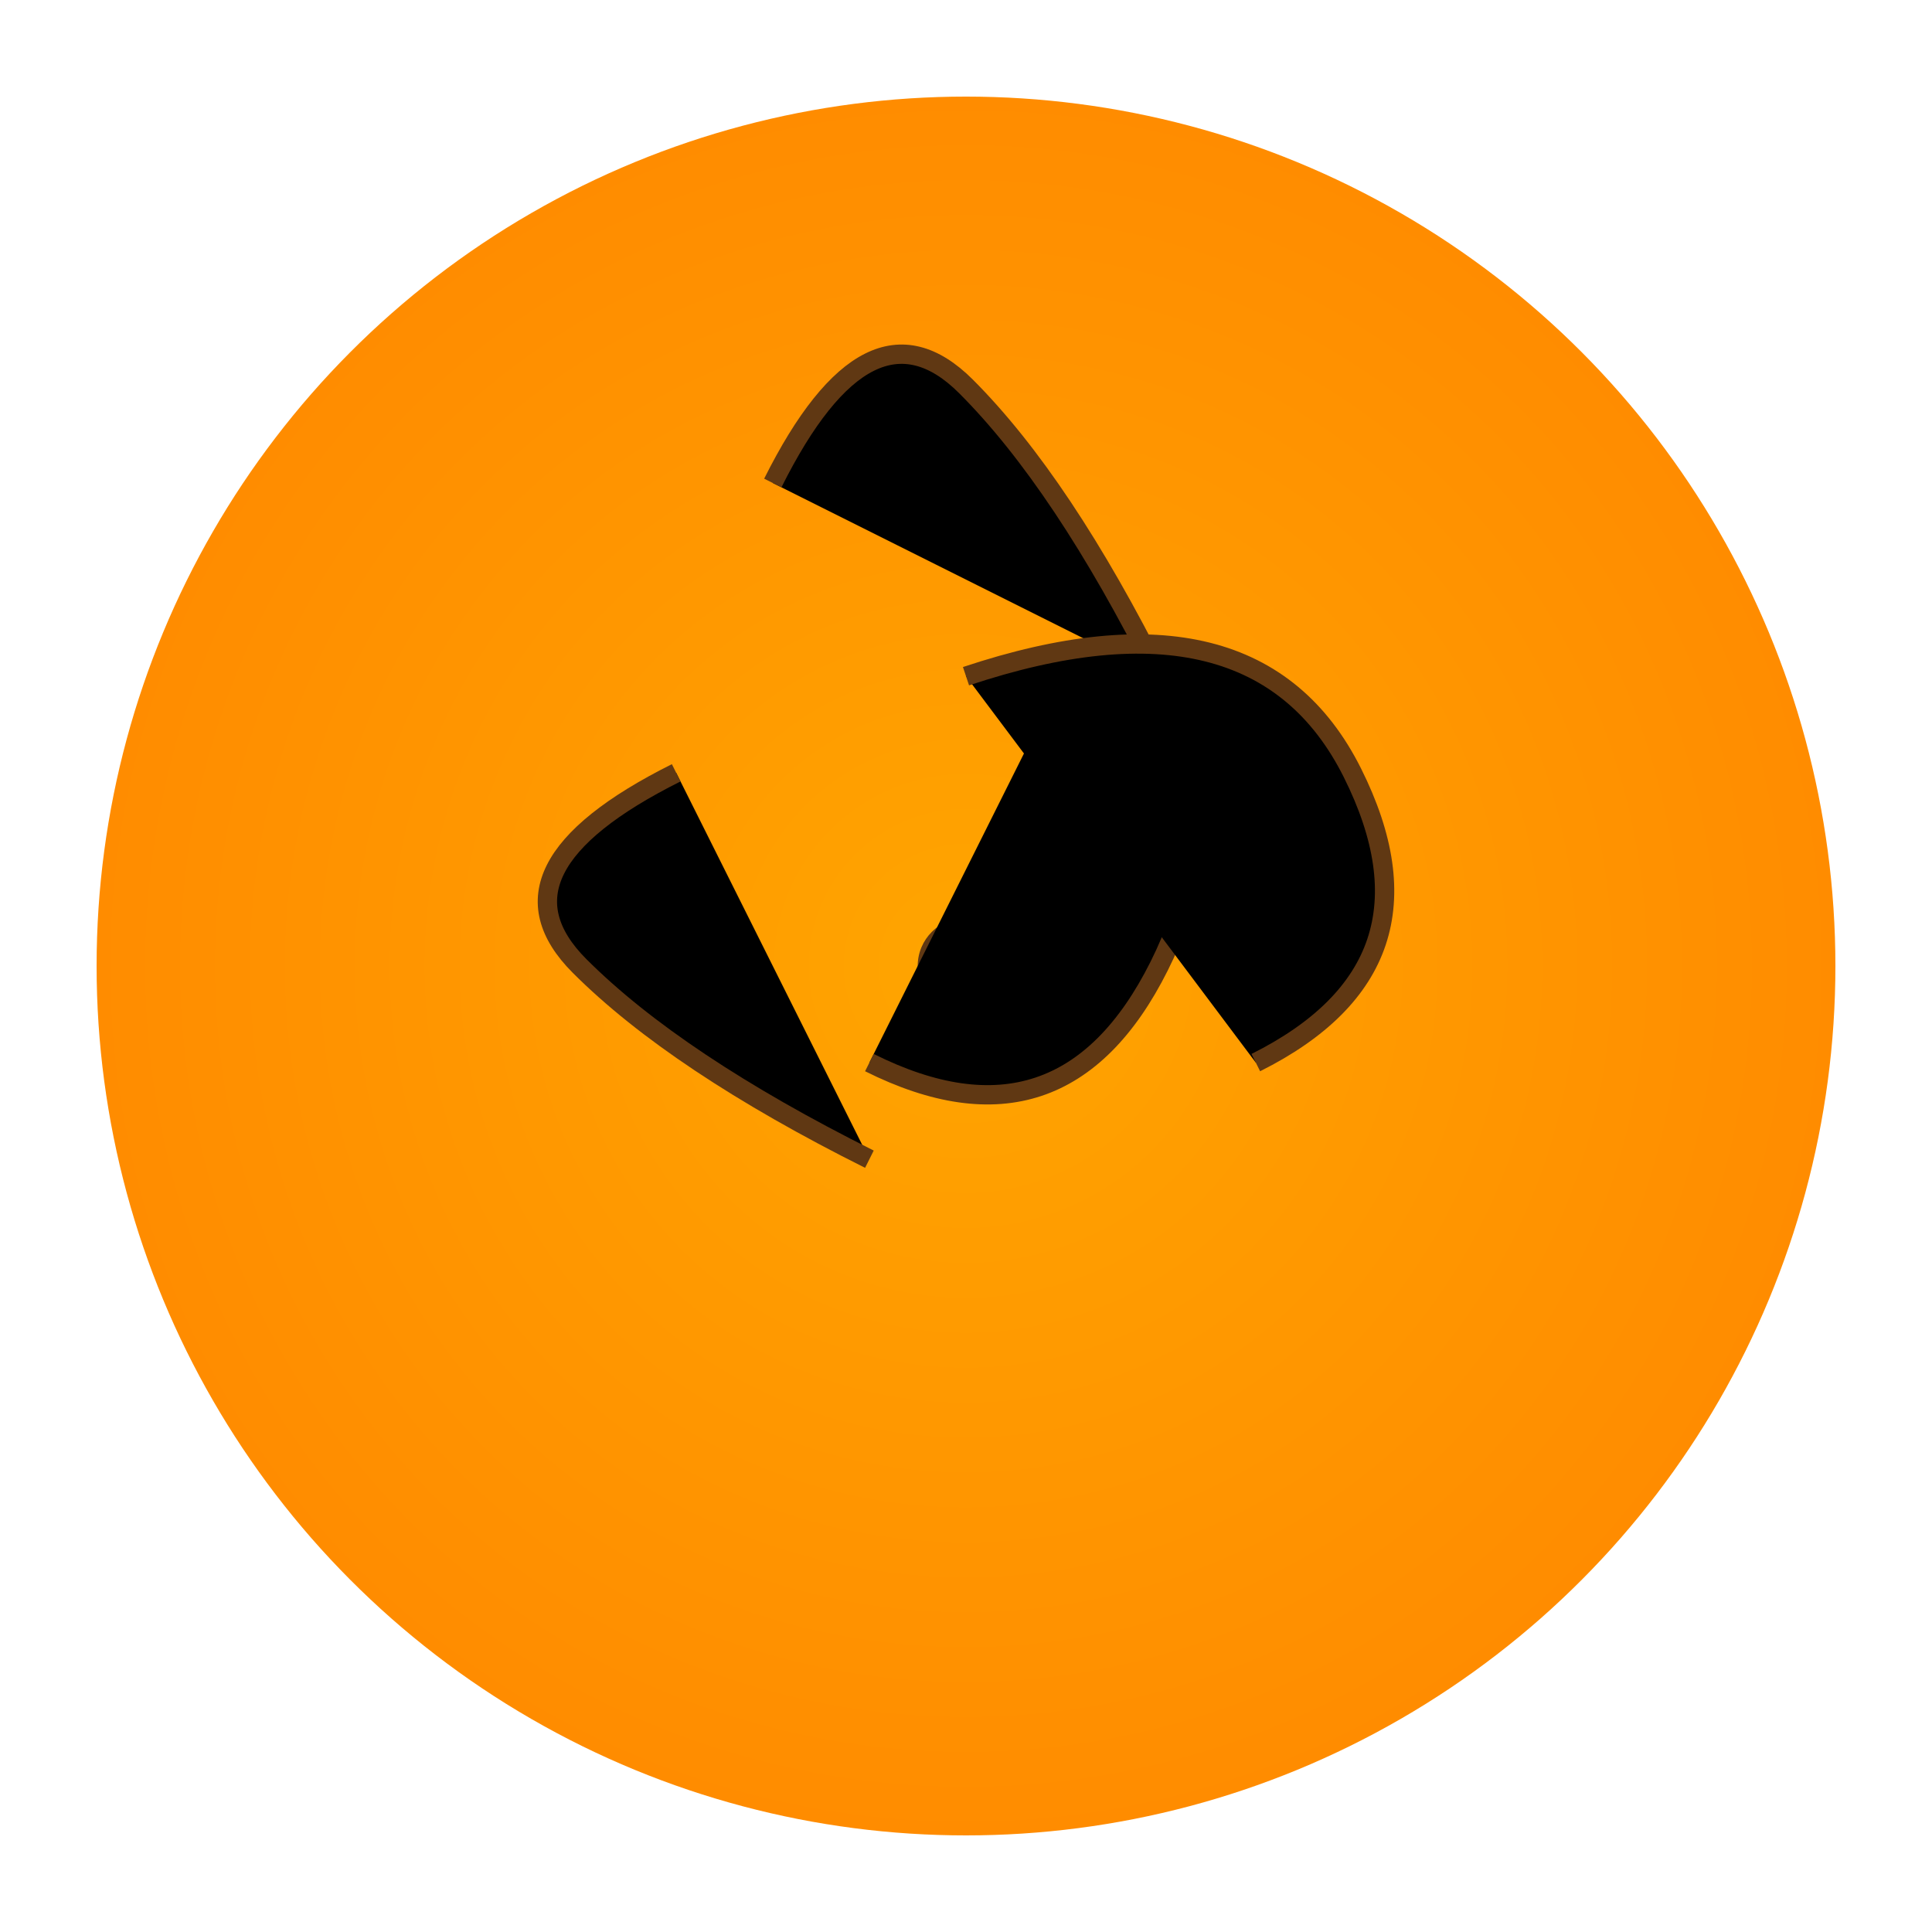 <svg width="200" height="200" viewBox="0 0 200 200" xmlns="http://www.w3.org/2000/svg">
  <defs>
    <radialGradient id="orangeGradient" cx="50%" cy="50%" r="50%" fx="50%" fy="50%">
      <stop offset="0%" stop-color="#FFA500" />
      <stop offset="100%" stop-color="#FF8C00" />
    </radialGradient>
  </defs>

  <circle cx="100" cy="100" r="90" fill="url(#orangeGradient)" />

  <g transform="translate(100, 100)">
    <circle cx="0" cy="0" r="5" fill="#603813" />

    <g stroke="#603813" stroke-width="2">
      <path d="M -20, -50 Q -10, -70 0, -60 Q 10, -50 20, -30" />
      <path d="M -30, -20 Q -50, -10 -40, 0 Q -30, 10 -10, 20" />
      <path d="M 10, -30 Q 30, -20 20, 0 Q 10, 20 -10, 10" />
      <path d="M 30, 10 Q 50, 0 40, -20 Q 30, -40 0, -30" />
    </g>
  </g>
</svg>